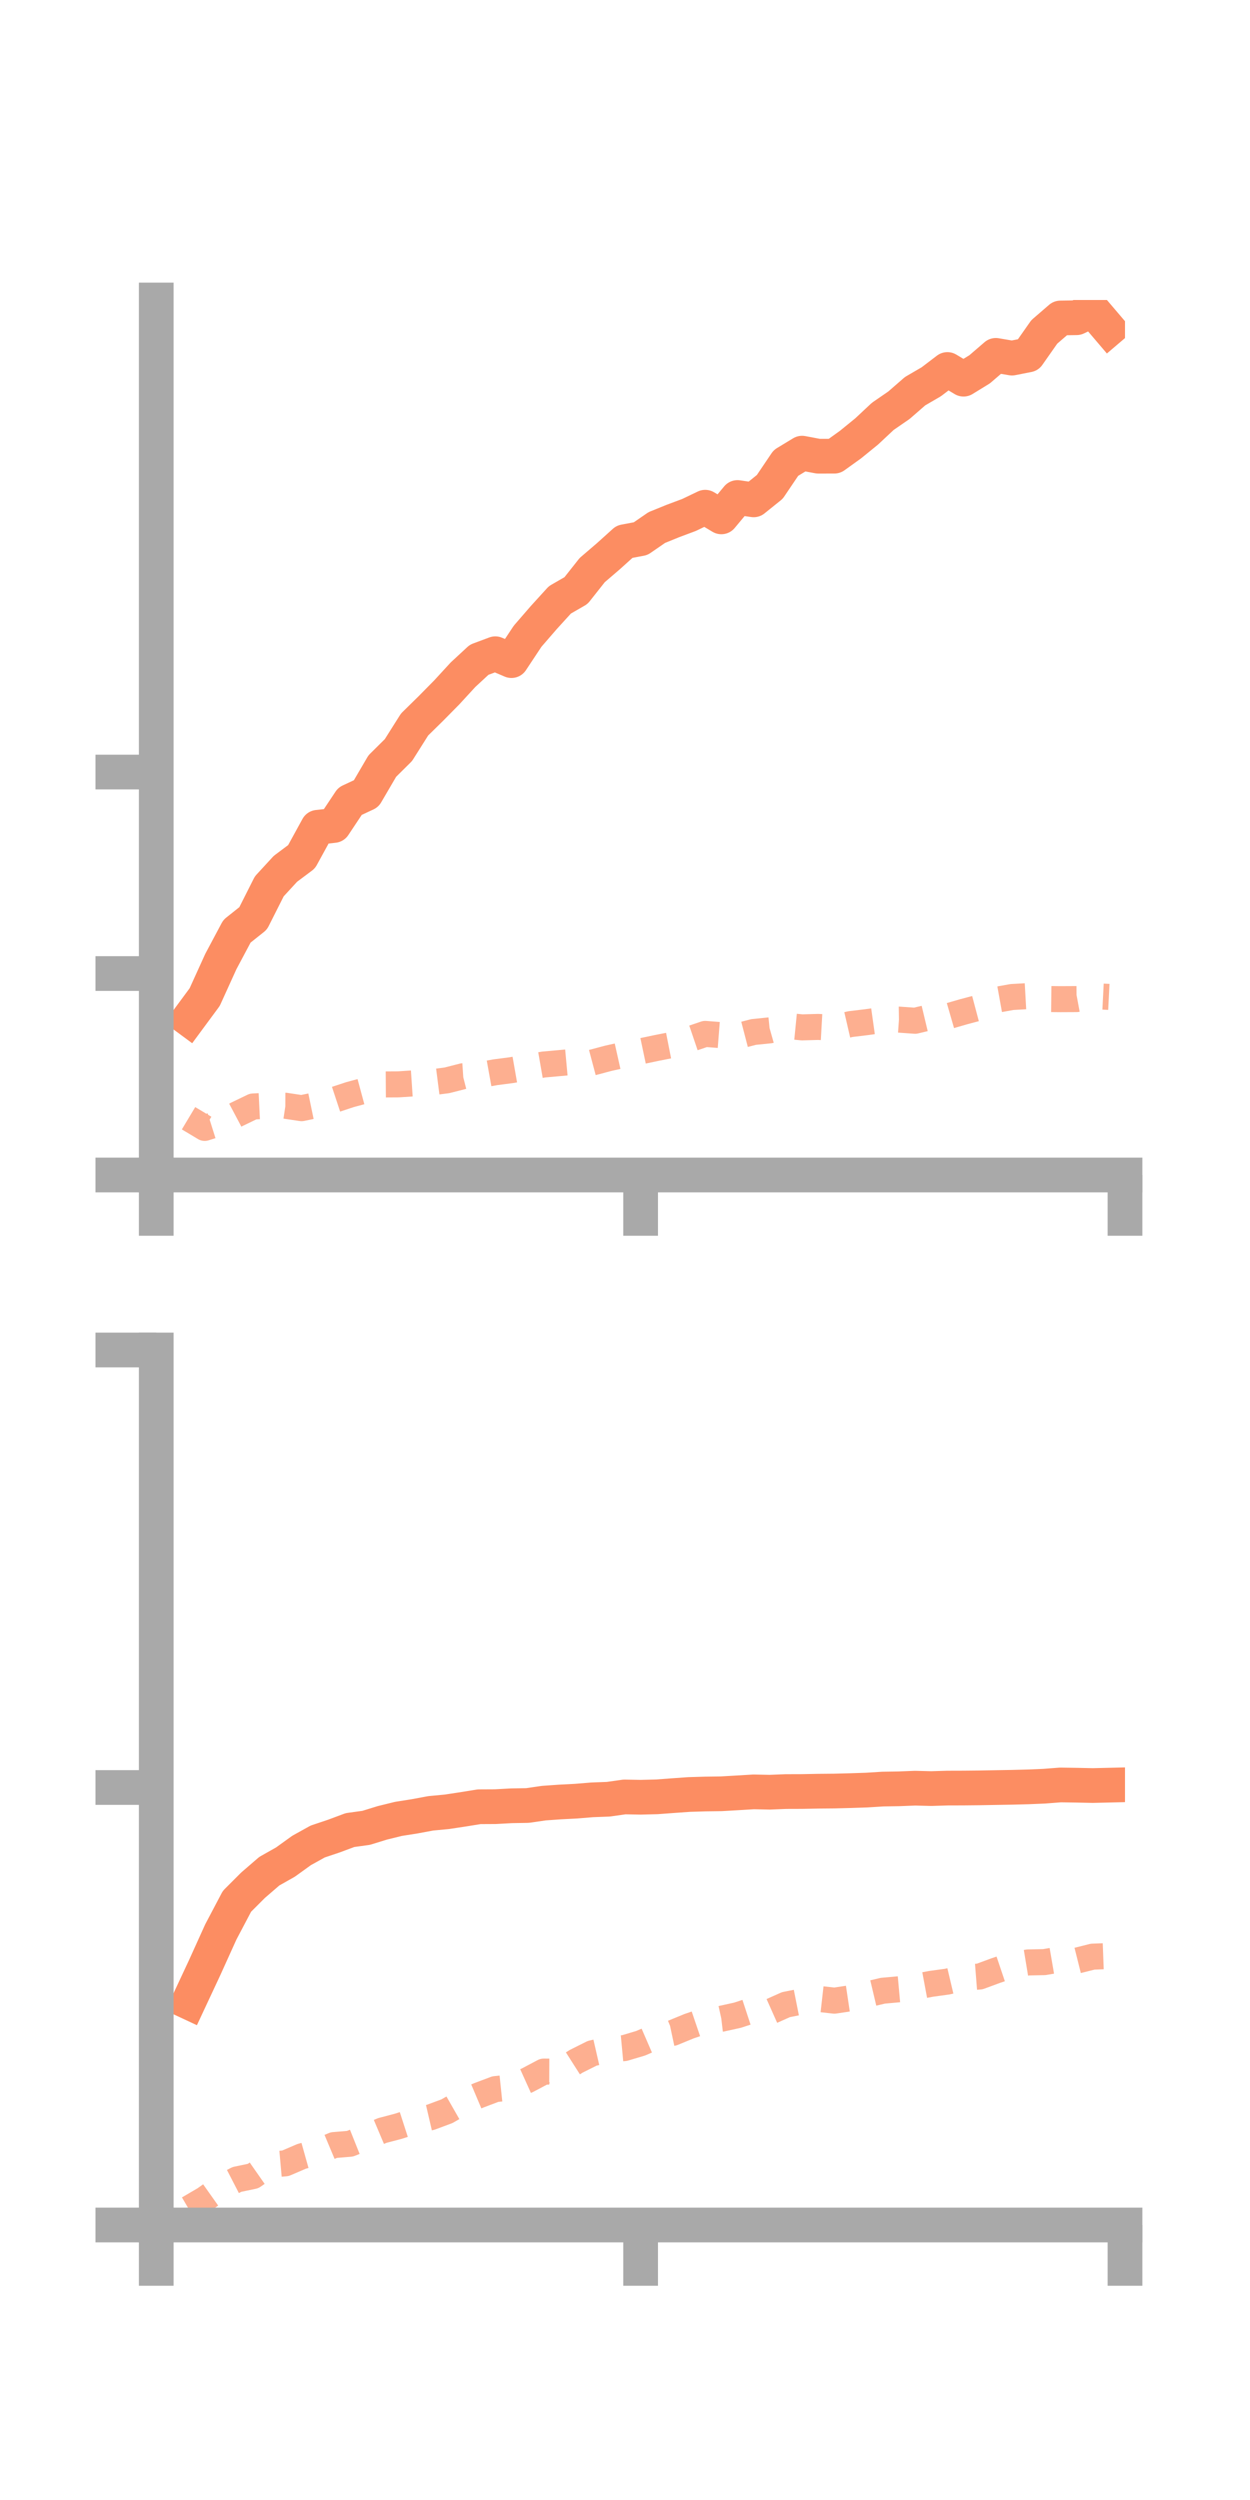 <?xml version="1.0" encoding="utf-8" standalone="no"?>
<!DOCTYPE svg PUBLIC "-//W3C//DTD SVG 1.1//EN"
  "http://www.w3.org/Graphics/SVG/1.1/DTD/svg11.dtd">
<!-- Created with matplotlib (https://matplotlib.org/) -->
<svg height="144pt" version="1.1" viewBox="0 0 72 144" width="72pt" xmlns="http://www.w3.org/2000/svg" xmlns:xlink="http://www.w3.org/1999/xlink">
 <defs>
  <style type="text/css">*{stroke-linecap:butt;stroke-linejoin:round;}</style>
 </defs>
 <g id="figure_1">
  <g id="patch_1">
   <path d="M 0 144 
L 72 144 
L 72 0 
L 0 0 
z
" style="fill:none;"/>
  </g>
  <g id="axes_1">
   <g id="patch_2">
    <path d="M 9 67.68 
L 64.8 67.68 
L 64.8 17.28 
L 9 17.28 
z
" style="fill:none;"/>
   </g>
   <g id="matplotlib.axis_1">
    <g id="xtick_1">
     <g id="line2d_1">
      <defs>
       <path d="M 0 0 
L 0 3.5 
" id="m86620591b6" style="stroke:#a9a9a9;stroke-width:2;"/>
      </defs>
      <g>
       <use style="fill:#a9a9a9;stroke:#a9a9a9;stroke-width:2;" x="9" xlink:href="#m86620591b6" y="67.68"/>
      </g>
     </g>
    </g>
    <g id="xtick_2">
     <g id="line2d_2">
      <g>
       <use style="fill:#a9a9a9;stroke:#a9a9a9;stroke-width:2;" x="36.9" xlink:href="#m86620591b6" y="67.68"/>
      </g>
     </g>
    </g>
    <g id="xtick_3">
     <g id="line2d_3">
      <g>
       <use style="fill:#a9a9a9;stroke:#a9a9a9;stroke-width:2;" x="64.8" xlink:href="#m86620591b6" y="67.68"/>
      </g>
     </g>
    </g>
   </g>
   <g id="matplotlib.axis_2">
    <g id="ytick_1">
     <g id="line2d_4">
      <defs>
       <path d="M 0 0 
L -3.5 0 
" id="m16f1aa2ae6" style="stroke:#a9a9a9;stroke-width:2;"/>
      </defs>
      <g>
       <use style="fill:#a9a9a9;stroke:#a9a9a9;stroke-width:2;" x="9" xlink:href="#m16f1aa2ae6" y="67.68"/>
      </g>
     </g>
    </g>
    <g id="ytick_2">
     <g id="line2d_5">
      <g>
       <use style="fill:#a9a9a9;stroke:#a9a9a9;stroke-width:2;" x="9" xlink:href="#m16f1aa2ae6" y="56.075"/>
      </g>
     </g>
    </g>
    <g id="ytick_3">
     <g id="line2d_6">
      <g>
       <use style="fill:#a9a9a9;stroke:#a9a9a9;stroke-width:2;" x="9" xlink:href="#m16f1aa2ae6" y="44.47"/>
      </g>
     </g>
    </g>
   </g>
   <g id="line2d_7">
    <path clip-path="url(#p35e177773f)" d="M 10.86 58.692 
L 11.79 57.432 
L 12.72 55.385 
L 13.65 53.639 
L 14.58 52.899 
L 15.51 51.055 
L 16.44 50.044 
L 17.37 49.348 
L 18.3 47.651 
L 19.23 47.548 
L 20.16 46.15 
L 21.09 45.716 
L 22.02 44.126 
L 22.95 43.204 
L 23.88 41.731 
L 24.81 40.818 
L 25.74 39.875 
L 26.67 38.863 
L 27.6 38.002 
L 28.53 37.655 
L 29.46 38.052 
L 30.39 36.648 
L 31.32 35.574 
L 32.25 34.552 
L 33.18 34.016 
L 34.11 32.839 
L 35.04 32.041 
L 35.97 31.203 
L 36.9 31.028 
L 37.83 30.387 
L 38.76 30.009 
L 39.69 29.661 
L 40.62 29.215 
L 41.55 29.772 
L 42.48 28.656 
L 43.41 28.792 
L 44.34 28.044 
L 45.27 26.666 
L 46.2 26.102 
L 47.13 26.277 
L 48.06 26.276 
L 48.99 25.608 
L 49.92 24.851 
L 50.85 23.981 
L 51.78 23.341 
L 52.71 22.532 
L 53.64 21.991 
L 54.57 21.283 
L 55.5 21.841 
L 56.43 21.27 
L 57.36 20.469 
L 58.29 20.628 
L 59.22 20.445 
L 60.15 19.119 
L 61.08 18.316 
L 62.01 18.301 
L 62.94 17.86 
L 63.87 18.952 
" style="fill:none;stroke:#fc8d62;stroke-linecap:square;stroke-width:2;"/>
   </g>
   <g id="line2d_8">
    <path clip-path="url(#p35e177773f)" d="M 10.86 64.411 
L 11.79 64.968 
L 12.72 64.674 
L 13.65 64.181 
L 14.58 63.733 
L 15.51 63.688 
L 16.44 63.691 
L 17.37 63.831 
L 18.3 63.638 
L 19.23 63.357 
L 20.16 63.05 
L 21.09 62.799 
L 22.02 62.465 
L 22.95 62.459 
L 23.88 62.397 
L 24.81 62.347 
L 25.74 62.228 
L 26.67 61.991 
L 27.6 61.929 
L 28.53 61.762 
L 29.46 61.641 
L 30.39 61.478 
L 31.32 61.316 
L 32.25 61.233 
L 33.18 61.147 
L 34.11 61.204 
L 35.04 60.957 
L 35.97 60.749 
L 36.9 60.557 
L 37.83 60.361 
L 38.76 60.178 
L 39.69 59.869 
L 40.62 59.553 
L 41.55 59.626 
L 42.48 59.684 
L 43.41 59.442 
L 44.34 59.348 
L 45.27 59.085 
L 46.2 59.177 
L 47.13 59.151 
L 48.06 59.203 
L 48.99 58.988 
L 49.92 58.876 
L 50.85 58.745 
L 51.78 58.73 
L 52.71 58.796 
L 53.64 58.574 
L 54.57 58.547 
L 55.5 58.278 
L 56.43 58.031 
L 57.36 57.596 
L 58.29 57.428 
L 59.22 57.376 
L 60.15 57.542 
L 61.08 57.552 
L 62.01 57.547 
L 62.94 57.374 
L 63.87 57.421 
" style="fill:none;stroke:#fc8d62;stroke-dasharray:1.5,1.5;stroke-dashoffset:0;stroke-opacity:0.7;stroke-width:1.5;"/>
   </g>
   <g id="patch_3">
    <path d="M 9 67.68 
L 9 17.28 
" style="fill:none;stroke:#a9a9a9;stroke-linecap:square;stroke-linejoin:miter;stroke-width:2;"/>
   </g>
   <g id="patch_4">
    <path d="M 64.8 67.68 
L 64.8 17.28 
" style="fill:none;"/>
   </g>
   <g id="patch_5">
    <path d="M 9 67.68 
L 64.8 67.68 
" style="fill:none;stroke:#a9a9a9;stroke-linecap:square;stroke-linejoin:miter;stroke-width:2;"/>
   </g>
   <g id="patch_6">
    <path d="M 9 17.28 
L 64.8 17.28 
" style="fill:none;"/>
   </g>
  </g>
  <g id="axes_2">
   <g id="patch_7">
    <path d="M 9 128.16 
L 64.8 128.16 
L 64.8 77.76 
L 9 77.76 
z
" style="fill:none;"/>
   </g>
   <g id="matplotlib.axis_3">
    <g id="xtick_4">
     <g id="line2d_9">
      <g>
       <use style="fill:#a9a9a9;stroke:#a9a9a9;stroke-width:2;" x="9" xlink:href="#m86620591b6" y="128.16"/>
      </g>
     </g>
    </g>
    <g id="xtick_5">
     <g id="line2d_10">
      <g>
       <use style="fill:#a9a9a9;stroke:#a9a9a9;stroke-width:2;" x="36.9" xlink:href="#m86620591b6" y="128.16"/>
      </g>
     </g>
    </g>
    <g id="xtick_6">
     <g id="line2d_11">
      <g>
       <use style="fill:#a9a9a9;stroke:#a9a9a9;stroke-width:2;" x="64.8" xlink:href="#m86620591b6" y="128.16"/>
      </g>
     </g>
    </g>
   </g>
   <g id="matplotlib.axis_4">
    <g id="ytick_4">
     <g id="line2d_12">
      <g>
       <use style="fill:#a9a9a9;stroke:#a9a9a9;stroke-width:2;" x="9" xlink:href="#m16f1aa2ae6" y="128.16"/>
      </g>
     </g>
    </g>
    <g id="ytick_5">
     <g id="line2d_13">
      <g>
       <use style="fill:#a9a9a9;stroke:#a9a9a9;stroke-width:2;" x="9" xlink:href="#m16f1aa2ae6" y="102.96"/>
      </g>
     </g>
    </g>
    <g id="ytick_6">
     <g id="line2d_14">
      <g>
       <use style="fill:#a9a9a9;stroke:#a9a9a9;stroke-width:2;" x="9" xlink:href="#m16f1aa2ae6" y="77.76"/>
      </g>
     </g>
    </g>
   </g>
   <g id="line2d_15">
    <path clip-path="url(#p2967c595bc)" d="M 10.86 115.323 
L 11.79 113.333 
L 12.72 111.278 
L 13.65 109.515 
L 14.58 108.585 
L 15.51 107.782 
L 16.44 107.257 
L 17.37 106.587 
L 18.3 106.071 
L 19.23 105.759 
L 20.16 105.412 
L 21.09 105.284 
L 22.02 104.997 
L 22.95 104.768 
L 23.88 104.621 
L 24.81 104.448 
L 25.74 104.36 
L 26.67 104.219 
L 27.6 104.069 
L 28.53 104.064 
L 29.46 104.013 
L 30.39 103.997 
L 31.32 103.861 
L 32.25 103.795 
L 33.18 103.747 
L 34.11 103.671 
L 35.04 103.636 
L 35.97 103.504 
L 36.9 103.521 
L 37.83 103.498 
L 38.76 103.429 
L 39.69 103.363 
L 40.62 103.335 
L 41.55 103.322 
L 42.48 103.268 
L 43.41 103.212 
L 44.34 103.231 
L 45.27 103.194 
L 46.2 103.191 
L 47.13 103.173 
L 48.06 103.164 
L 48.99 103.14 
L 49.92 103.109 
L 50.85 103.051 
L 51.78 103.036 
L 52.71 102.999 
L 53.64 103.023 
L 54.57 102.994 
L 55.5 102.991 
L 56.43 102.981 
L 57.36 102.964 
L 58.29 102.948 
L 59.22 102.924 
L 60.15 102.885 
L 61.08 102.813 
L 62.01 102.827 
L 62.94 102.847 
L 63.87 102.825 
" style="fill:none;stroke:#fc8d62;stroke-linecap:square;stroke-width:2;"/>
   </g>
   <g id="line2d_16">
    <path clip-path="url(#p2967c595bc)" d="M 10.86 127.218 
L 11.79 126.672 
L 12.72 126.014 
L 13.65 125.534 
L 14.58 125.34 
L 15.51 124.69 
L 16.44 124.607 
L 17.37 124.208 
L 18.3 123.947 
L 19.23 123.557 
L 20.16 123.48 
L 21.09 123.109 
L 22.02 122.716 
L 22.95 122.471 
L 23.88 122.17 
L 24.81 121.954 
L 25.74 121.608 
L 26.67 121.077 
L 27.6 120.684 
L 28.53 120.333 
L 29.46 120.236 
L 30.39 119.816 
L 31.32 119.324 
L 32.25 119.328 
L 33.18 118.735 
L 34.11 118.269 
L 35.04 118.056 
L 35.97 117.969 
L 36.9 117.692 
L 37.83 117.289 
L 38.76 117.091 
L 39.69 116.709 
L 40.62 116.392 
L 41.55 116.281 
L 42.48 116.076 
L 43.41 115.771 
L 44.34 115.883 
L 45.27 115.468 
L 46.2 115.283 
L 47.13 115.133 
L 48.06 115.238 
L 48.99 115.099 
L 49.92 114.886 
L 50.85 114.666 
L 51.78 114.582 
L 52.71 114.442 
L 53.64 114.268 
L 54.57 114.14 
L 55.5 113.92 
L 56.43 113.847 
L 57.36 113.504 
L 58.29 113.191 
L 59.22 113.037 
L 60.15 113.018 
L 61.08 112.858 
L 62.01 112.936 
L 62.94 112.703 
L 63.87 112.668 
" style="fill:none;stroke:#fc8d62;stroke-dasharray:1.5,1.5;stroke-dashoffset:0;stroke-opacity:0.7;stroke-width:1.5;"/>
   </g>
   <g id="patch_8">
    <path d="M 9 128.16 
L 9 77.76 
" style="fill:none;stroke:#a9a9a9;stroke-linecap:square;stroke-linejoin:miter;stroke-width:2;"/>
   </g>
   <g id="patch_9">
    <path d="M 64.8 128.16 
L 64.8 77.76 
" style="fill:none;"/>
   </g>
   <g id="patch_10">
    <path d="M 9 128.16 
L 64.8 128.16 
" style="fill:none;stroke:#a9a9a9;stroke-linecap:square;stroke-linejoin:miter;stroke-width:2;"/>
   </g>
   <g id="patch_11">
    <path d="M 9 77.76 
L 64.8 77.76 
" style="fill:none;"/>
   </g>
  </g>
 </g>
 <defs>
  <clipPath id="p35e177773f">
   <rect height="50.4" width="55.8" x="9" y="17.28"/>
  </clipPath>
  <clipPath id="p2967c595bc">
   <rect height="50.4" width="55.8" x="9" y="77.76"/>
  </clipPath>
 </defs>
</svg>

